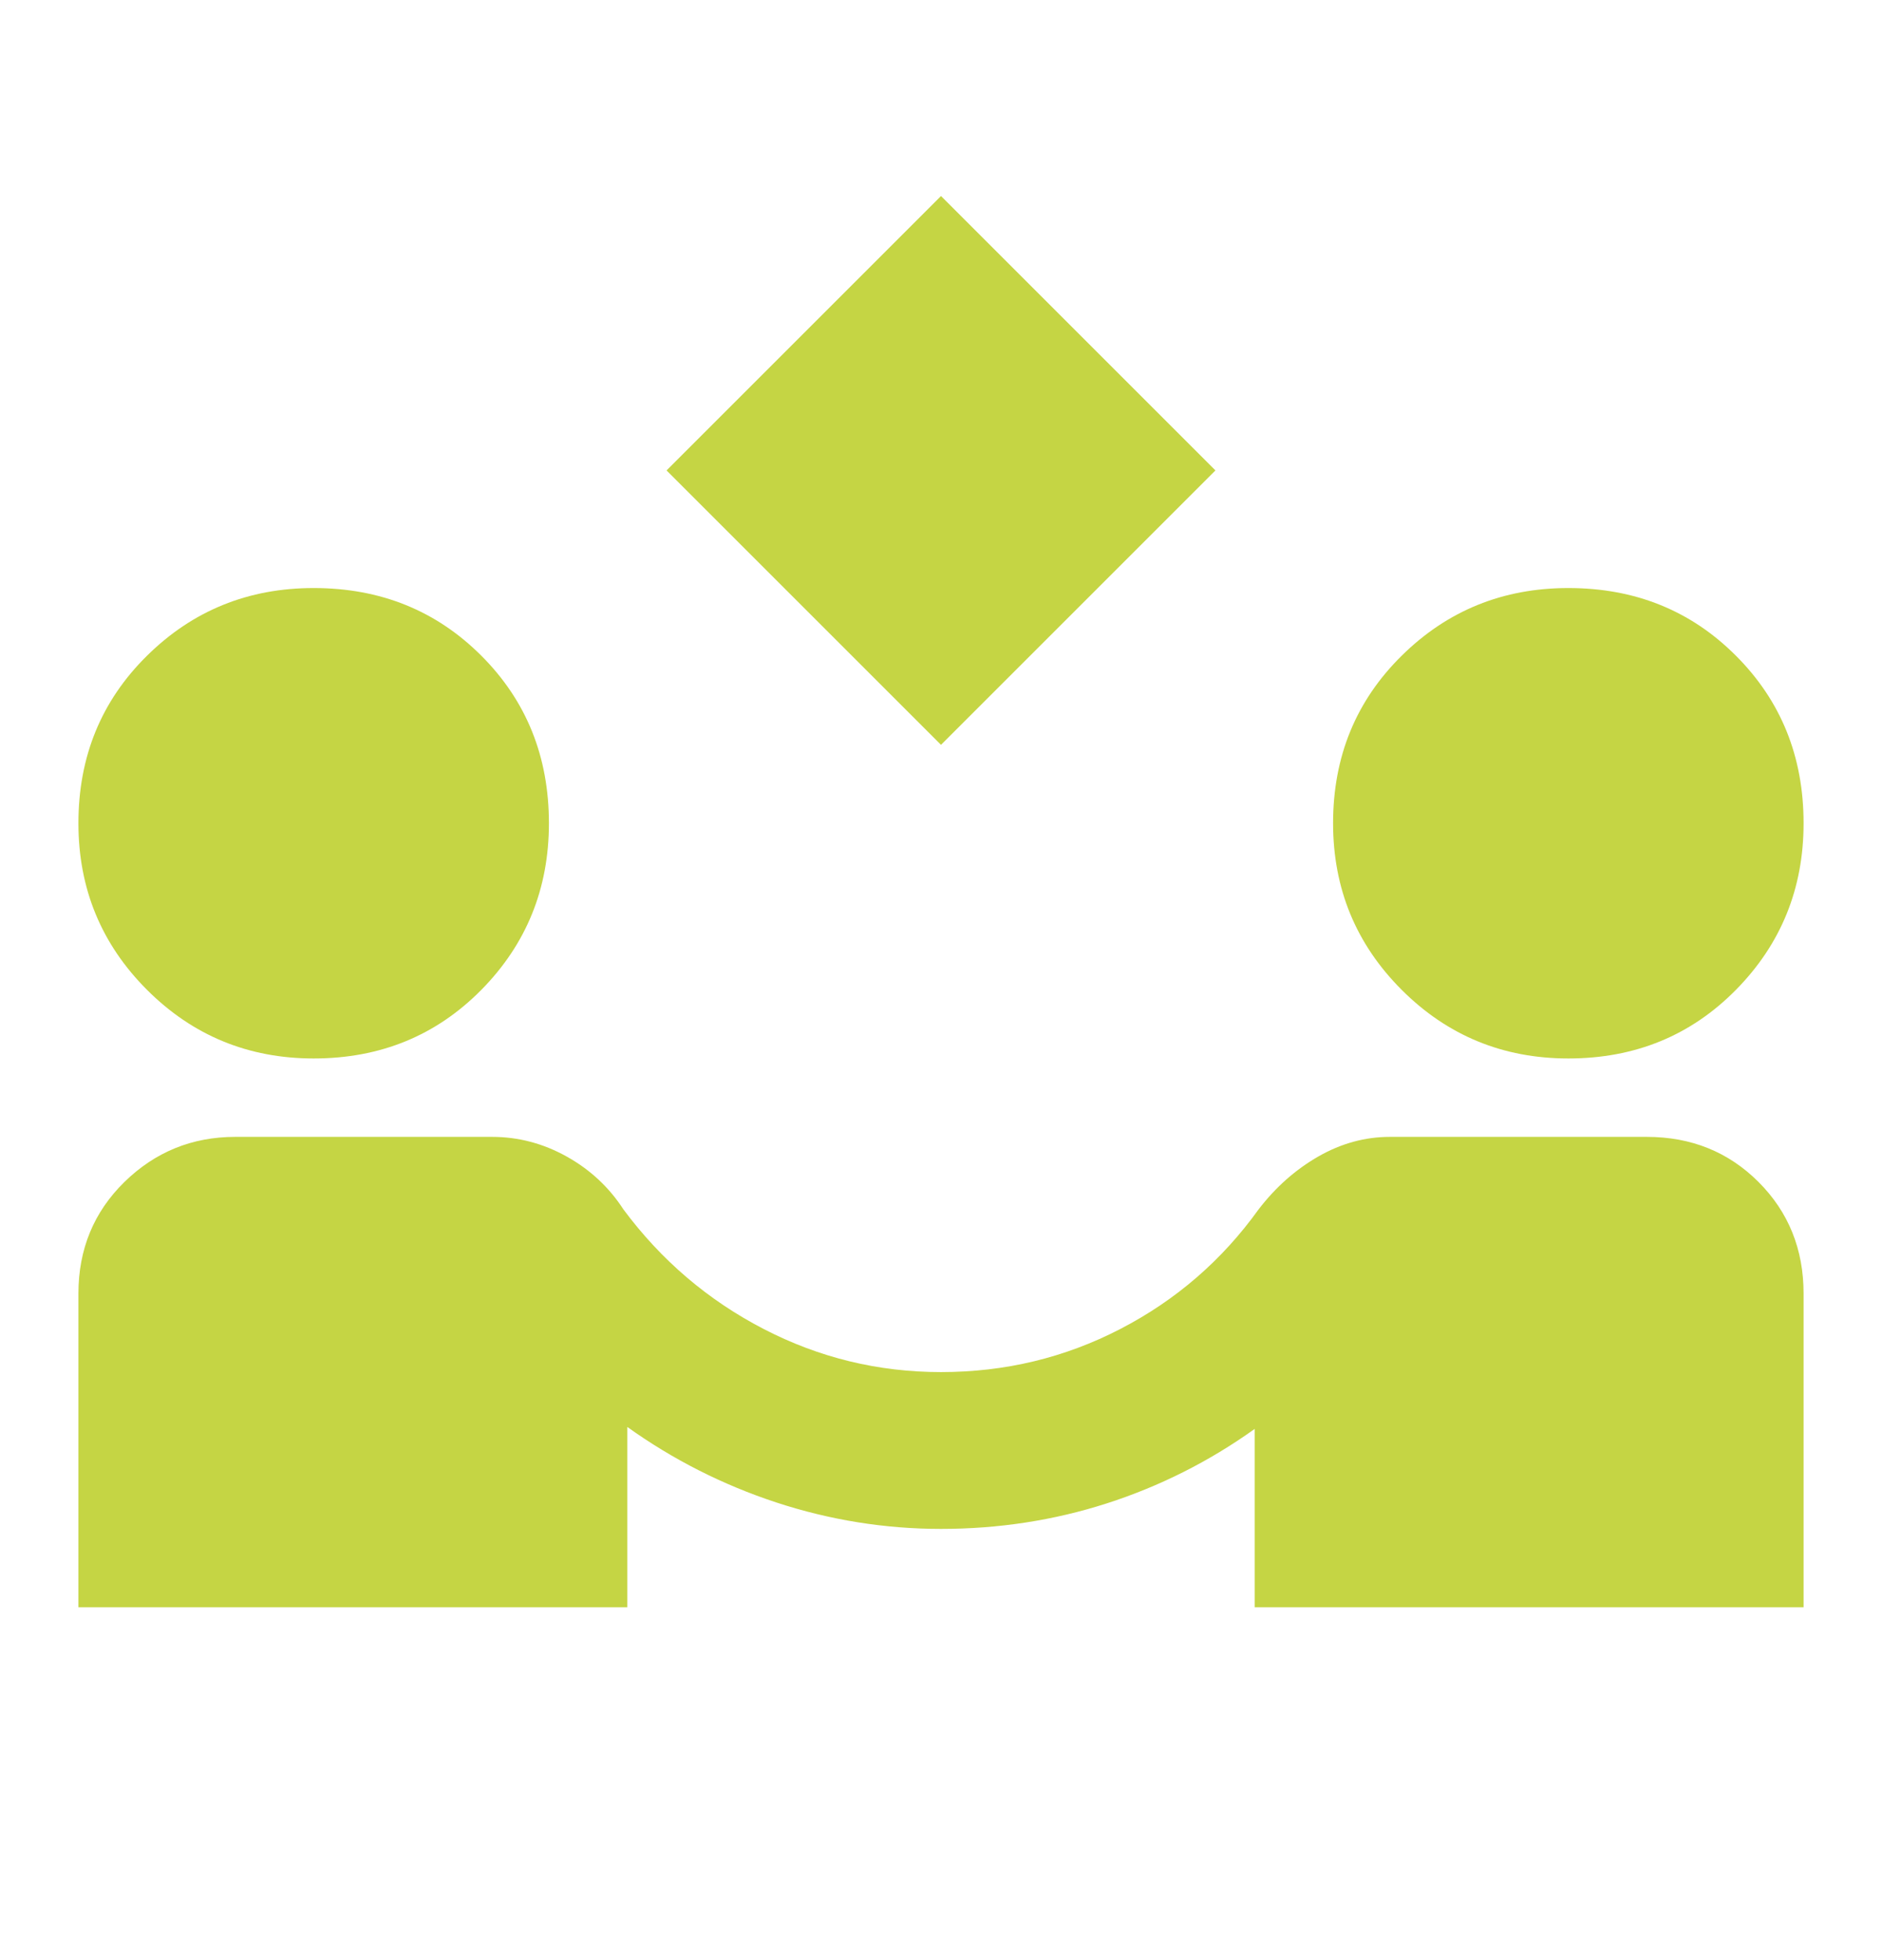 <svg width="24" height="25" viewBox="0 0 24 25" fill="none" xmlns="http://www.w3.org/2000/svg">
<mask id="mask0_159_633" style="mask-type:alpha" maskUnits="userSpaceOnUse" x="0" y="0" width="24" height="25">
<rect y="0.5" width="24" height="24" fill="#D9D9D9"/>
</mask>
<g mask="url(#mask0_159_633)">
<path d="M12 9.5L8.5 6L12 2.5L15.5 6L12 9.5ZM1 20.5V16.5C1 15.933 1.196 15.458 1.587 15.075C1.979 14.692 2.45 14.5 3 14.5H6.275C6.608 14.5 6.925 14.583 7.225 14.75C7.525 14.917 7.767 15.142 7.95 15.425C8.433 16.075 9.029 16.583 9.738 16.95C10.446 17.317 11.2 17.5 12 17.5C12.817 17.5 13.579 17.317 14.287 16.95C14.996 16.583 15.583 16.075 16.05 15.425C16.267 15.142 16.521 14.917 16.812 14.75C17.104 14.583 17.408 14.5 17.725 14.5H21C21.567 14.5 22.042 14.692 22.425 15.075C22.808 15.458 23 15.933 23 16.5V20.5H16V18.225C15.417 18.642 14.787 18.958 14.113 19.175C13.438 19.392 12.733 19.5 12 19.5C11.283 19.5 10.583 19.387 9.9 19.163C9.217 18.938 8.583 18.617 8 18.2V20.5H1ZM4 13.5C3.167 13.5 2.458 13.208 1.875 12.625C1.292 12.042 1 11.333 1 10.5C1 9.65 1.292 8.938 1.875 8.363C2.458 7.787 3.167 7.5 4 7.5C4.85 7.5 5.562 7.787 6.138 8.363C6.713 8.938 7 9.65 7 10.5C7 11.333 6.713 12.042 6.138 12.625C5.562 13.208 4.85 13.5 4 13.5ZM20 13.5C19.167 13.5 18.458 13.208 17.875 12.625C17.292 12.042 17 11.333 17 10.5C17 9.65 17.292 8.938 17.875 8.363C18.458 7.787 19.167 7.5 20 7.5C20.85 7.5 21.562 7.787 22.137 8.363C22.712 8.938 23 9.65 23 10.5C23 11.333 22.712 12.042 22.137 12.625C21.562 13.208 20.85 13.5 20 13.5Z" fill="#C5D544"/>
</g>
</svg>
